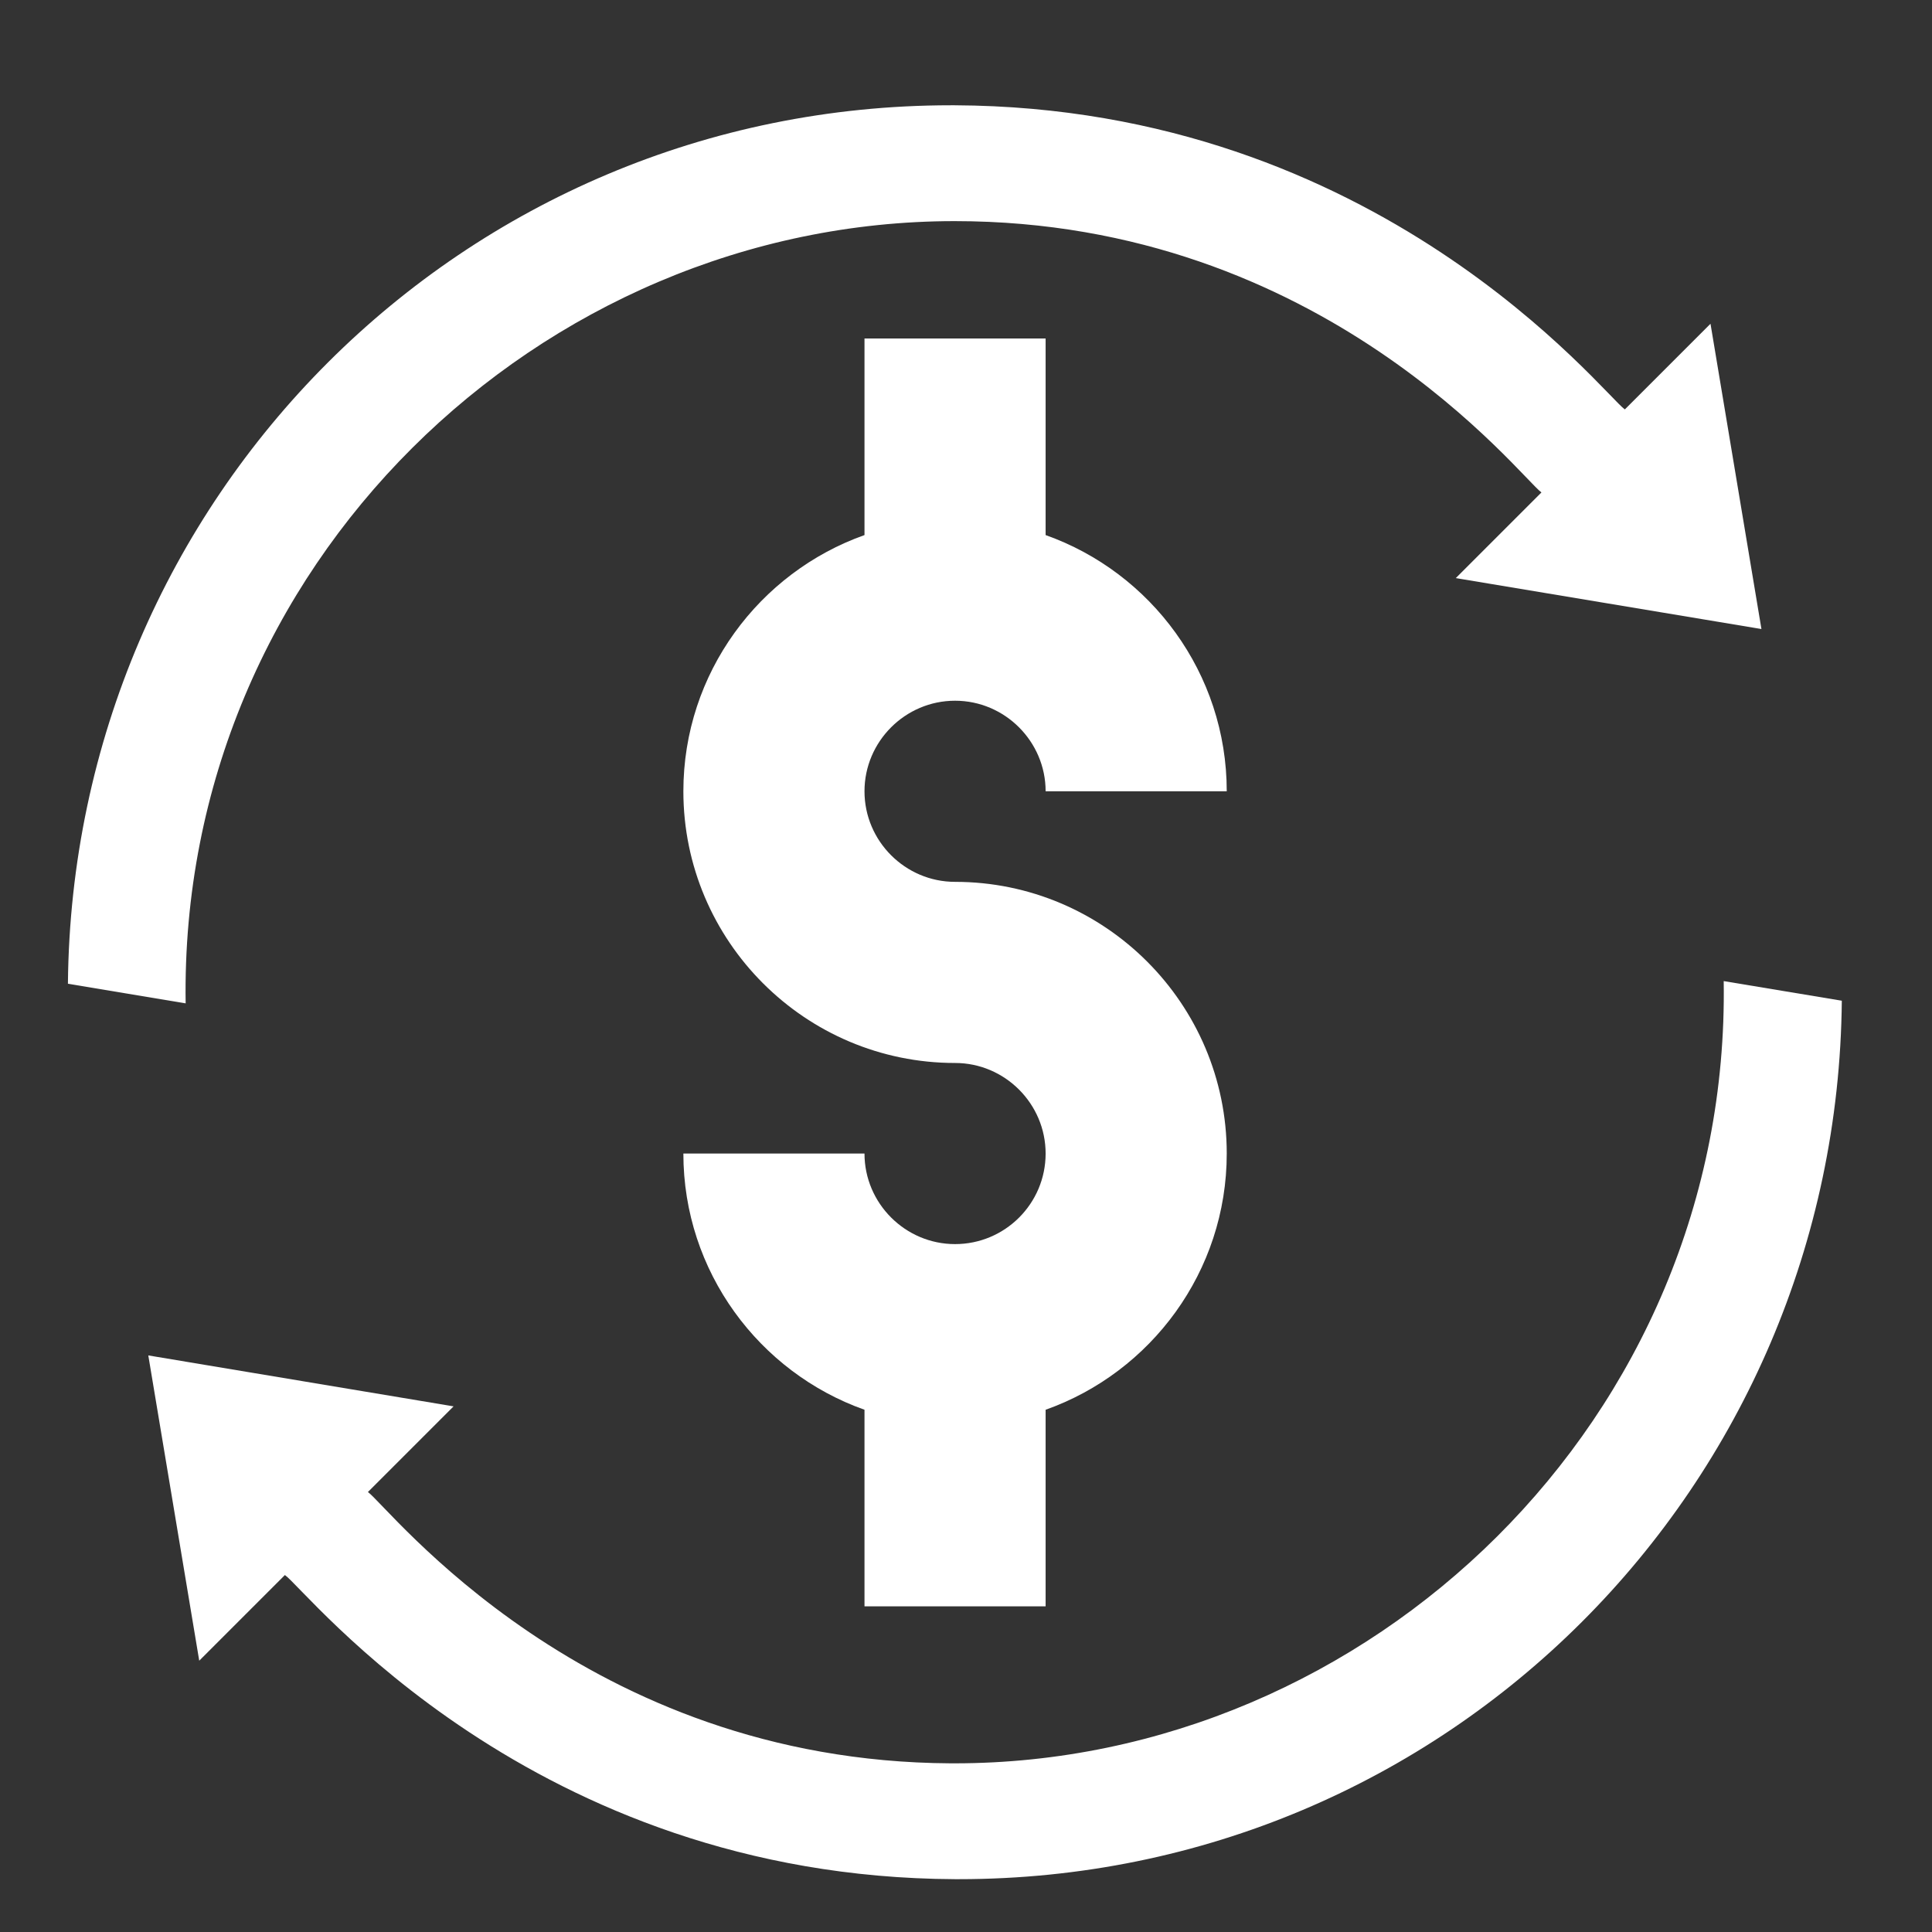 <?xml version="1.0" encoding="utf-8"?>
<!-- Generator: Adobe Illustrator 24.0.0, SVG Export Plug-In . SVG Version: 6.00 Build 0)  -->
<svg version="1.1" xmlns="http://www.w3.org/2000/svg" xmlns:xlink="http://www.w3.org/1999/xlink" x="0px" y="0px"
	 viewBox="0 0 512 512" style="enable-background:new 0 0 512 512;" xml:space="preserve">
<rect x="0" y="0" width="512" height="512" fill="#333333" stroke="none"/>
<style type="text/css">
	.st0{display:none;}
	.st1{display:inline;}
	.st2{fill:#24E900;}
	.st3{fill:#FFFFFF;}
</style>
<g id="Layer_1" class="st0">
	<g class="st1">
		<g>
			<path class="st2" d="M511,1v510H1V1H511 M512,0H0v512h512V0L512,0z"/>
		</g>
		<g>
			<path class="st2" d="M505,7v498H7V7H505 M506,6H6v500h500V6L506,6z"/>
		</g>
	</g>
</g>
<g id="Layer_2">
	<g>
		<path class="st3" d="M75.5,417.4l-22.7,22.7l-13.5-80.9l80.9,13.5l-22.7,22.7c5.5,3.9,57.3,71.4,154.4,71.9c0.4,0,0.7,0,1.1,0
			c109.8,0,205.6-91.2,203.8-207.3l31.3,5.2C486.9,393.8,383.6,498,254.1,498c-0.3,0-0.7,0-1,0C140.6,497.5,81.2,421.3,75.5,417.4z"
			/>
		<path class="st3" d="M385.8,153.2l22.7-22.7c-5.5-3.9-57.7-71.9-155.5-71.9c-109.8,0-205.6,91.2-203.8,207.3L18,260.7
			C19.2,132,122.6,27.9,252,27.9h1c112.5,0.5,171.9,76.6,177.6,80.6l22.7-22.7l13.5,80.9L385.8,153.2z"/>
		<path class="st3" d="M253.1,329.7c-13.2,0-24-10.8-24-24h-48c0,31.3,20.1,58,48,67.9v52.1h48v-52.1c27.9-9.9,48-36.6,48-67.9
			c0-39.7-32.3-72-72-72c-13.2,0-24-10.8-24-24c0-13.2,10.8-24,24-24c13.2,0,24,10.8,24,24h48c0-31.3-20.1-58-48-67.9V89.7h-48v52.1
			c-27.9,9.9-48,36.6-48,67.9c0,39.7,32.3,72,72,72c13.2,0,24,10.8,24,24C277.1,319,266.3,329.7,253.1,329.7z"/>
	</g>
</g>
</svg>
